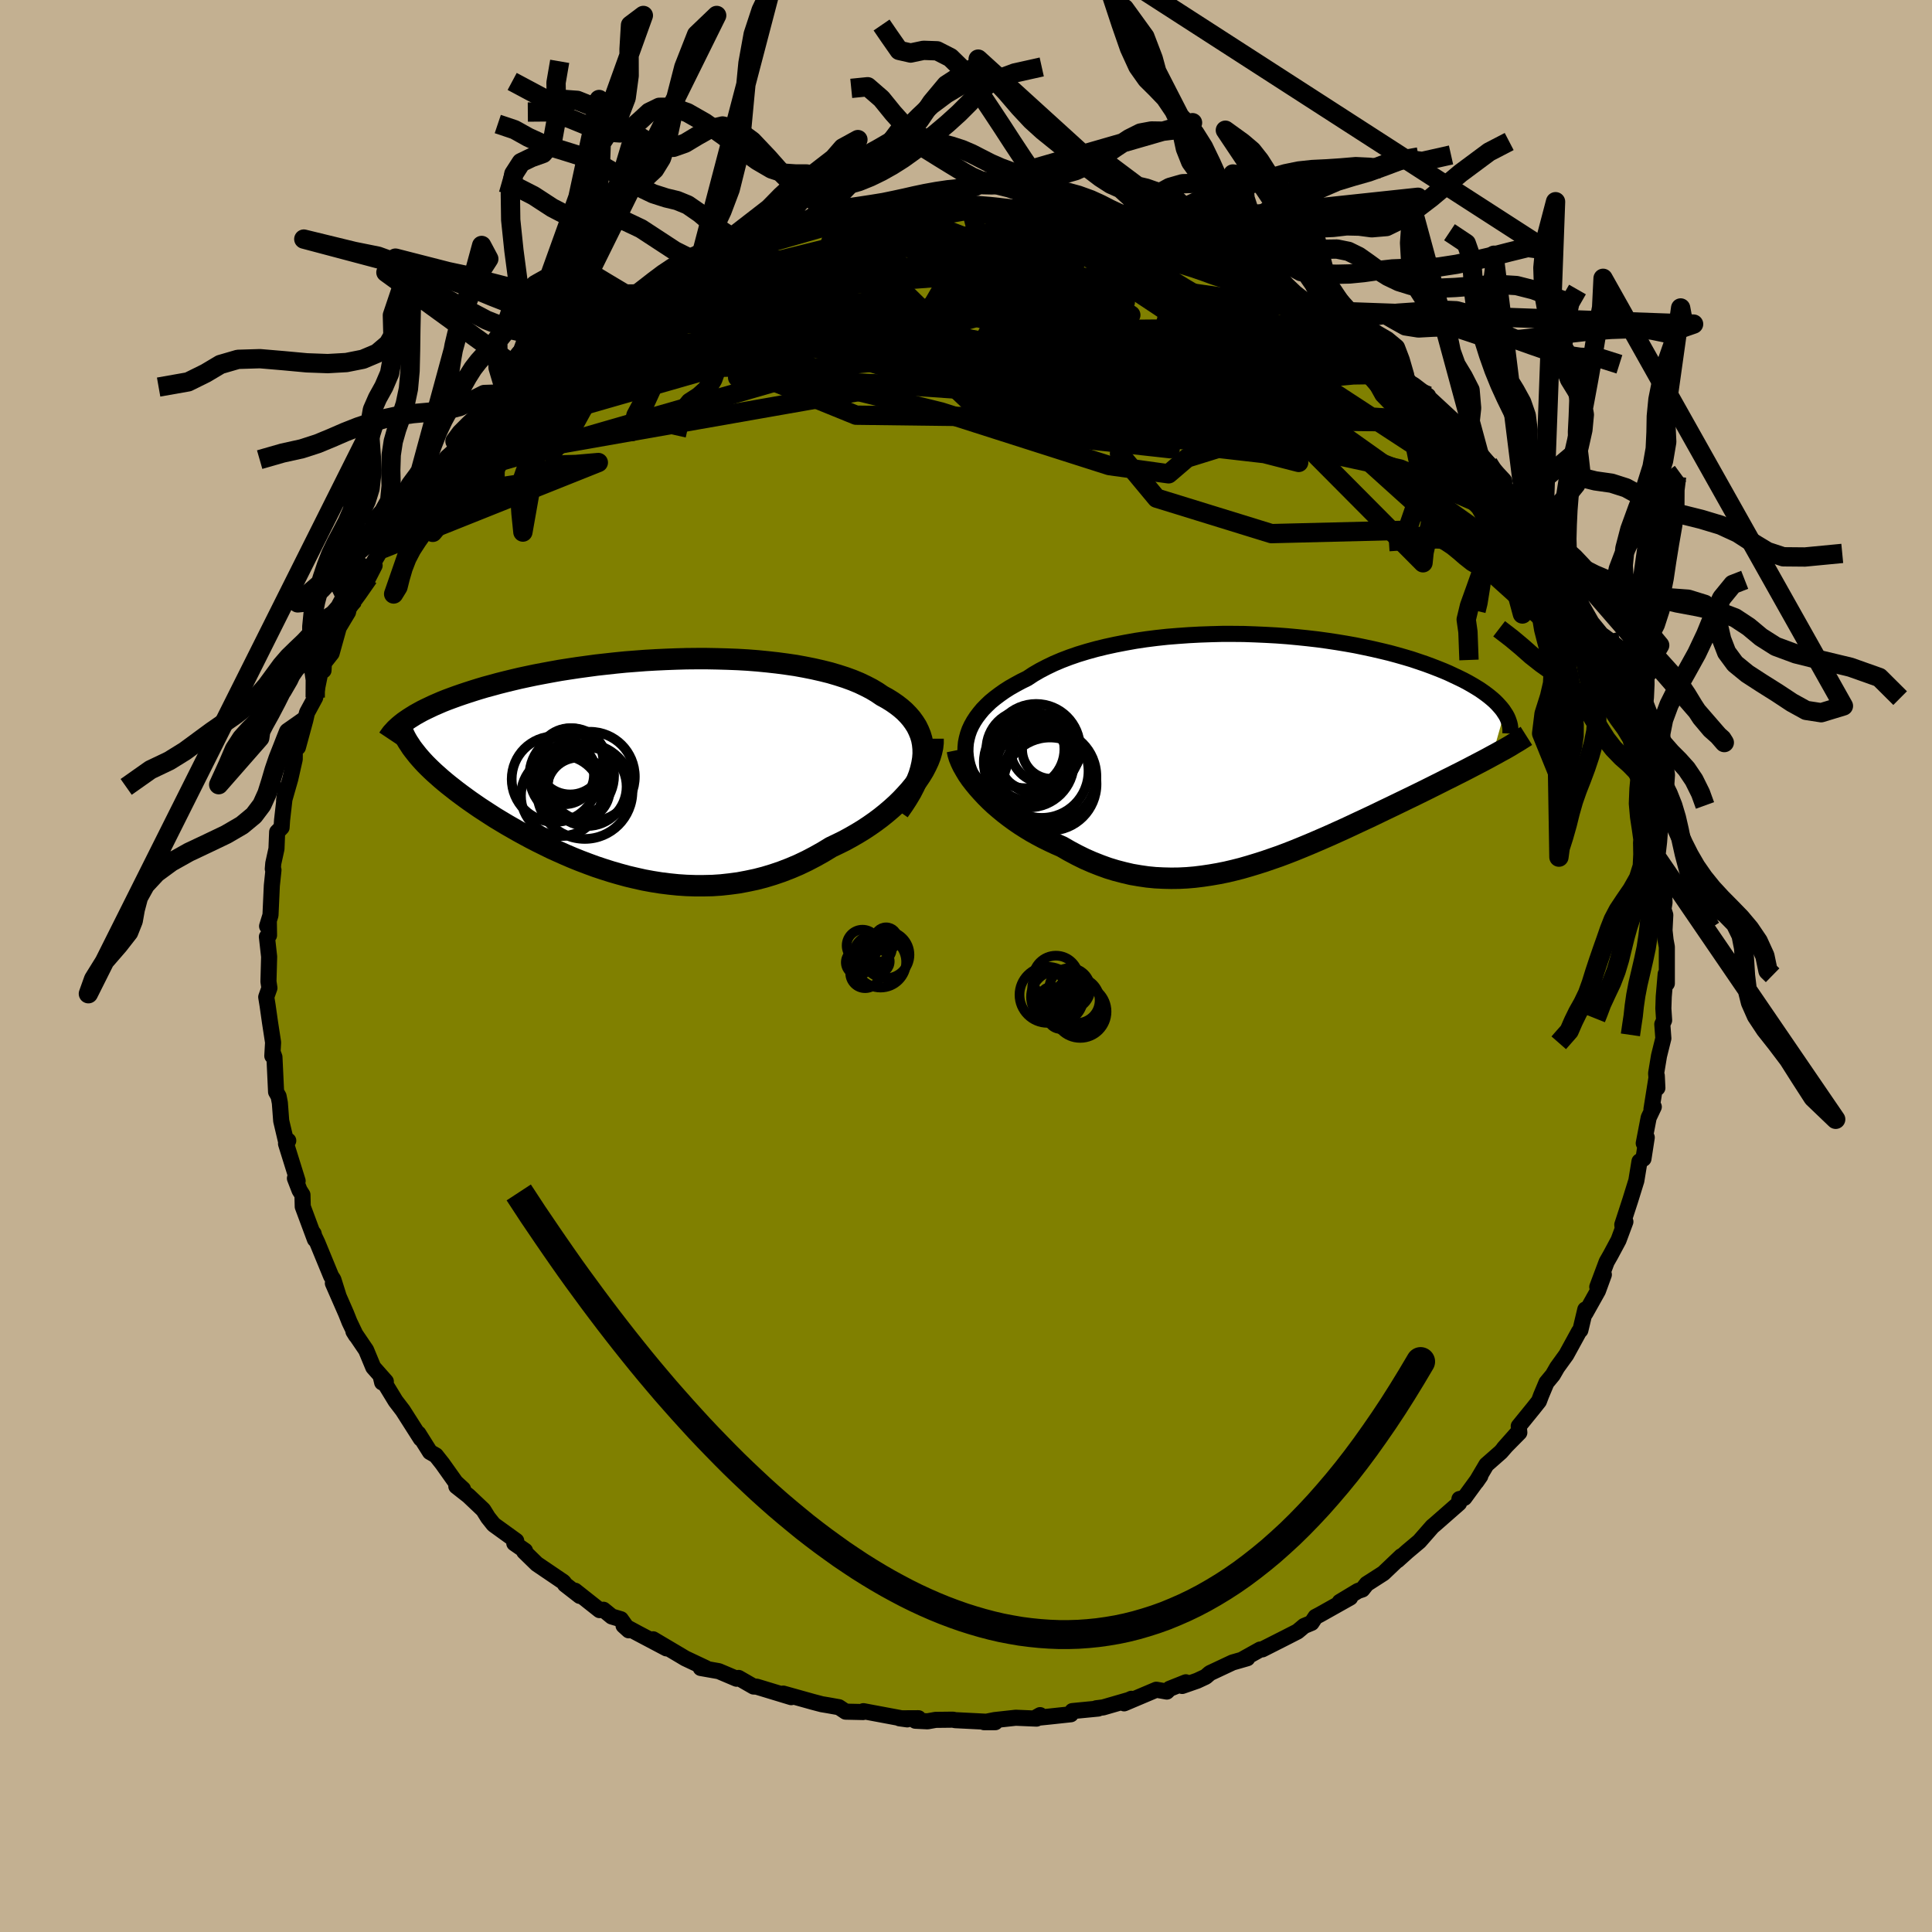<svg xmlns="http://www.w3.org/2000/svg" width="500" height="500" viewBox="-100 -100 200 200"><defs><clipPath id="c"><path d="m29.06-1.36-.01-.51-.05-.49-.09-.48-.14-.46-.18-.44-.21-.43-.26-.41-.29-.4-.33-.38-.36-.37-.4-.35-.44-.34-.46-.32-.5-.31-.53-.29-.53-.36-.57-.34-.62-.32-.65-.31-.7-.29-.74-.27-.78-.25-.81-.24-.84-.21-.88-.2-.9-.18-.93-.17-.96-.14-.98-.13-.99-.11-1.02-.1-1.03-.08-1.04-.06-1.05-.04-1.06-.03-1.06-.02H5.6l-1.07.01-1.06.03-1.07.04-1.05.05L.3-11l-1.04.08-1.03.08-1.01.1-1 .11-.99.11-.96.13-.95.13-.93.14-.9.14-.89.16-.86.16-.84.16-.81.17-.79.17-.76.18-.74.18-.71.18-.69.19-.67.18-.64.19-.61.19-.59.19-.57.19-.55.19-.52.19-.51.19-.48.19-.46.2-.44.19-.42.2-.4.19-.38.19-.36.2-.34.19-.32.2-.3.19-.28.19.96 3.35.23.29.25.29.26.29.28.3.3.3.31.3.33.31.35.31.35.31.38.32.39.32.41.32.42.33.44.33.45.33.47.34.49.34.51.35.52.34.54.35.56.36.58.35.6.36.61.35.63.36.64.35.67.36.68.35.69.34.71.35.73.33.74.33.75.32.77.31.79.3.79.29.81.27.82.26.83.24.84.23.85.2.85.19.87.16.88.14.88.11.88.09.89.06.9.03h.9l.9-.02.9-.06.91-.1.9-.12.9-.17.9-.19.89-.23.89-.27.88-.3.88-.34.87-.37.86-.41.84-.44.84-.47.82-.5.69-.33.69-.34.66-.36.66-.38.64-.39.62-.41.6-.42.59-.44.56-.45.54-.46.52-.47.49-.48.46-.49.44-.49.41-.5"/></clipPath><clipPath id="b"><path d="m-30.36-1.58.16-.45.2-.43.24-.43.28-.43.31-.41.34-.41.39-.4.41-.39.45-.37.49-.37.51-.36.55-.35.58-.33.61-.33.63-.31.62-.41.67-.39.71-.37.75-.36.8-.34.84-.32.87-.3.92-.28.94-.26.98-.24 1.01-.22 1.03-.2 1.06-.19 1.07-.16 1.1-.14 1.11-.12 1.12-.09 1.13-.08 1.14-.06 1.14-.04 1.14-.03h1.14l1.13.01 1.13.04 1.12.05 1.11.06 1.09.08 1.08.1 1.06.11 1.04.12 1.02.14.99.15.97.16.95.17.92.19.89.19.86.2.83.2.81.22.77.22.74.22.71.24.68.23.65.24.62.24.6.24.56.24.53.25.51.24.49.24.45.24.44.25.4.24.39.24.36.25.33.24.31.24.29.24.27.24.24.24.22.24.21.24.18.23.15.23L23.91.68l-.42.23-.43.23-.44.23-.46.24-.46.24-.48.25-.49.25-.5.25-.51.26-.53.26-.53.27-.54.27-.56.28-.56.28-.57.28-.59.29-.6.29-.62.3-.62.3-.64.31-.65.31-.66.32-.67.32-.68.32-.69.32-.7.33-.71.33-.71.32-.73.33-.73.32-.74.32-.75.32-.75.31-.76.31-.77.3-.77.29-.78.27-.78.27-.79.25-.79.24-.8.23-.79.2-.81.19-.8.16-.81.14-.81.12-.81.1-.82.07-.81.04-.82.01-.82-.02-.81-.04-.82-.08-.82-.12-.82-.14-.81-.19-.81-.21-.82-.25-.8-.29-.81-.32-.8-.35-.79-.39-.79-.42-.78-.45-.64-.28-.64-.3-.63-.31-.62-.33-.61-.34-.59-.36-.58-.37-.57-.39-.55-.4-.53-.41-.51-.42-.5-.43-.47-.44-.45-.45-.42-.45"/></clipPath><filter id="a"><feTurbulence baseFrequency=".05" numOctaves="3" result="noise" type="noise"/><feDisplacementMap in="SourceGraphic" in2="noise" scale="2"/></filter></defs><rect width="100%" height="100%" x="-100" y="-100" fill="#C3B091"/><path fill="olive" stroke="#000" stroke-linejoin="round" stroke-width="1.667" d="m72.55 1.81-.12-.98-.2 2.34-.04 1.23.08 1.22-.19.41.11 1.46-.45 1.81-.3 1.81.13 1.51-.06-1.26-.55 3.46.24-.24-.53 1.12-.51 2.65.31-.6-.34 2.2-.41.28-.33 2.01-.04.12-.58 1.87-.83 2.55.03.26.29-.57-.71 1.91-.82 1.53-.41.72-.97 2.59.68-1.27-.61 1.67-1.3 2.32-.01-.38-.51 2.14-.14.14-1.32 2.41-.94 1.3-.45.78-.66.8-.55 1.31-.23.61-.57.72-1.52 1.87.06.66-1.61 1.63 1.34-1.51-1.64 1.89-1.5 1.32-1.04 1.76.41-.59-1.65 2.26-.51.12-.04.43-2.52 2.21-.24.2-1.35 1.54-.57.48-.69.58-1 .9.39-.42-1.85 1.76-1.73 1.11-.45.57-.45.15-1.89 1.14 1.08-.45-3.15 1.77-.44.23-.41.62-.77.32-.68.57-1.25.64-2.39 1.21-.23.02-1.76.98.43-.08-1.53.44-2.34 1.1-.44.38-.88.41-1.55.54.38-.38-1.68.67-.29.29-1.09-.19-3.33 1.41.75-.47-.26.12-2.66.77-.72.09.2.03-2.67.26-.16.33-2.23.24-1.48.15.53-.3-.37.36-2.15-.09-2.18.24-1.1.22h1.16l-4.15-.21-.23-.05-1.8.02-.83.15-1.26-.06.32-.26-1.96.01.8.11-4.54-.85-.03.09-1.81-.04-.69-.46-1.12-.2-.66-.11-.99-.26.04.01-3.04-.85.83.37-1.88-.57-1.71-.52-.31-.01-1.55-.89-.21.08-1.84-.78-1.87-.33.53.01-2.14-1.01-.45-.27-2.87-1.7 1.38.94-3.01-1.59-1.43-.77.54.49-.82-1.15-.94-.28-.86-.7-.4.04-2.54-2.01.49.54-1.53-1.19-.09-.16-.1-.11-2.73-1.85-1.31-1.28.09-.09-1.11-.77.2-.25-2.34-1.69-.58-.73-.49-.79-1.53-1.45-1.26-.99.69.29-.76-.7-1.37-1.93-.68-.86-.61-.35-1.2-1.91.25.53-1.86-2.92-.36-.47-.39-.51-1.53-2.51.14.59.38-.1-1.3-1.47-.74-1.78-1.31-1.93.26.42-.67-1.4-.35-.88-1.37-3.13.57 1.27-.52-1.65-.23-.35-1.42-3.45-.56-1.18.17.23.13.59-1.26-3.39-.03-1.22-.3-.47-.48-1.24.28.27-1.2-3.85.23-.32-.18.28-.55-2.33-.14-1.86-.13-.68-.26-.46-.17-3.6-.14-.38-.08.26.08-1.4-.32-2.08-.25-1.76-.14-.86.33-.93-.1-.67.07-2.57-.23-2.06.22-.16-.02-1.37-.18.43.35-1.14.14-3.06.17-1.62-.07-.11.05-.58.33-1.5.07-1.74.46-.47.05-.76.37-3.26-.16 1.23.64-2.24.46-2.03.01-1.05.39-.96-.07.77.76-2.79.18-.79.85-1.57.54-2.65.09-.05.23-.11.04-.76.8-1.02.8-2.87-.13.33 1.03-1.72.15-.75.45-.57 1.51-2.25.64-1.25-.69.66 2.13-3.6-.52 1.17.99-1.95.7-.23 1.18-2.36-.58.6 1.89-2.3.92-1.28.02.52.9-1.65.53-.76 1.33-1.19.11-.55 2.19-2.05-.85.48 2.35-2.13 1.69-1.52-1.64 1.52 1-.94.05-.17 2.58-2.35 1.07-.97.21.2 1.81-1.15-.75.08 1.95-1.69 1.66-.74.34-.64 1.43-.49 1.48-1.04-1.17.37 1.77-.87 1.85-1.1.79-.33.85-.55 1.67-1.07-.16.36 2.39-1.15.58-.44.22.06.43-.18 1.62-.49.46-.33 2.8-1.29 1.84-.51.13.3.37-.31 2.44-.73-1.29.21 3.34-.63 1.14-.35-.81.21 1.67-.41.64.15 2.02-.54 1.67-.3 1.47-.19.51.01.63.07 1.17-.02.76-.27 1.33-.08 2.98-.13.47.3.21-.05.26-.02.39-.1 2 .29 2.88-.11-.64.19 1.86.05-.31.21 2.7.18 1.53.3 1.99.24-.93-.25 3.16.77.21.15-.18-.06 1.24.52 2.49.43.46.41.35-.22 1.71.58.78.58 2.81.88-.84-.28 2.2 1.02.25-.14 1.85.92-.6-.07 2.39 1.09-.16-.17 2.34 1.33.09-.01 1.64.88.67.3.65.52 1.15.92 1.87 1.2-.44-.38 1.31 1.13 1.2.86.65.32 2.06 1.79-.02-.47 1.34 1.36.52.71.45.28 1.46 1.11-.53-.37 3.47 3.21-.27-.07.58 1.1 1.62 1.37.35.53 1 1.21.96 1.37.54.51.33.85 1.21 1.2-.9-1.05 2.36 3.19.43.35-.97-.91 1.74 1.96 1.14 2.6.02-.47-.06-.26 2.25 4.3-.7-1.08 1.22 2.26-.23-.39 1.46 2.64.99 2.31-.23-.59.02.85.81 1.11.42 1.77 1.12 2.06-.31.24.41.99.52 1.12.58 1.72.01.79.96 2.48-.45-.42.31-.21.27 2.77.58 1.45.13 1.1.28 1.38.22.92-.09 1.75.22.6.27 1.77.39 1.86.02.58-.11.69.19.6-.08 1.59.11 1.01.13.7v3.79l-.12-.98" filter="url(#a)"/><path fill="#fff" d="m-30.36-1.58.16-.45.2-.43.24-.43.28-.43.31-.41.34-.41.39-.4.41-.39.45-.37.49-.37.51-.36.55-.35.58-.33.61-.33.63-.31.62-.41.67-.39.71-.37.75-.36.8-.34.84-.32.87-.3.92-.28.94-.26.98-.24 1.01-.22 1.03-.2 1.06-.19 1.07-.16 1.1-.14 1.11-.12 1.12-.09 1.13-.08 1.14-.06 1.14-.04 1.14-.03h1.14l1.13.01 1.13.04 1.12.05 1.11.06 1.09.08 1.08.1 1.06.11 1.04.12 1.02.14.99.15.97.16.95.17.92.19.89.19.86.2.83.2.81.22.77.22.74.22.71.24.68.23.65.24.62.24.6.24.56.24.53.25.51.24.49.24.45.24.44.25.4.24.39.24.36.25.33.24.31.24.29.24.27.24.24.24.22.24.21.24.18.23.15.23L23.91.68l-.42.23-.43.23-.44.23-.46.24-.46.24-.48.25-.49.25-.5.25-.51.26-.53.26-.53.27-.54.27-.56.28-.56.28-.57.28-.59.29-.6.29-.62.3-.62.3-.64.31-.65.31-.66.32-.67.32-.68.32-.69.32-.7.33-.71.33-.71.32-.73.33-.73.32-.74.32-.75.32-.75.31-.76.31-.77.3-.77.29-.78.27-.78.27-.79.25-.79.24-.8.23-.79.2-.81.19-.8.16-.81.14-.81.12-.81.1-.82.07-.81.04-.82.01-.82-.02-.81-.04-.82-.08-.82-.12-.82-.14-.81-.19-.81-.21-.82-.25-.8-.29-.81-.32-.8-.35-.79-.39-.79-.42-.78-.45-.64-.28-.64-.3-.63-.31-.62-.33-.61-.34-.59-.36-.58-.37-.57-.39-.55-.4-.53-.41-.51-.42-.5-.43-.47-.44-.45-.45-.42-.45" filter="url(#a)" transform="translate(30.56 -22.43)"/><path fill="#fff" d="m29.06-1.36-.01-.51-.05-.49-.09-.48-.14-.46-.18-.44-.21-.43-.26-.41-.29-.4-.33-.38-.36-.37-.4-.35-.44-.34-.46-.32-.5-.31-.53-.29-.53-.36-.57-.34-.62-.32-.65-.31-.7-.29-.74-.27-.78-.25-.81-.24-.84-.21-.88-.2-.9-.18-.93-.17-.96-.14-.98-.13-.99-.11-1.02-.1-1.03-.08-1.04-.06-1.05-.04-1.06-.03-1.06-.02H5.6l-1.07.01-1.06.03-1.07.04-1.05.05L.3-11l-1.04.08-1.03.08-1.01.1-1 .11-.99.11-.96.13-.95.13-.93.14-.9.14-.89.16-.86.16-.84.16-.81.17-.79.17-.76.18-.74.18-.71.18-.69.19-.67.18-.64.19-.61.19-.59.19-.57.19-.55.19-.52.19-.51.19-.48.19-.46.2-.44.19-.42.2-.4.19-.38.19-.36.2-.34.19-.32.2-.3.19-.28.19.96 3.35.23.29.25.29.26.29.28.3.3.3.31.3.33.31.35.31.35.31.38.32.39.32.41.32.42.33.44.33.45.33.47.34.49.34.51.35.52.34.54.35.56.36.58.35.6.36.61.35.63.36.64.35.67.36.68.35.69.34.71.35.73.33.74.33.75.32.77.31.79.3.79.29.81.27.82.26.83.24.84.23.85.2.85.19.87.16.88.14.88.11.88.09.89.06.9.03h.9l.9-.02.9-.06.91-.1.9-.12.9-.17.9-.19.89-.23.89-.27.88-.3.88-.34.87-.37.86-.41.84-.44.84-.47.82-.5.69-.33.69-.34.66-.36.66-.38.64-.39.62-.41.6-.42.59-.44.56-.45.54-.46.52-.47.49-.48.46-.49.44-.49.41-.5" filter="url(#a)" transform="translate(-33.49 -20.63)"/><g fill="none" stroke="#000" transform="translate(30.56 -22.43)"><path stroke-linejoin="round" stroke-width="1.667" d="m-29.82 3.08-.23-.47-.19-.48-.16-.47-.11-.47-.07-.47-.04-.47.01-.47.04-.46.09-.45.12-.45.16-.45.2-.43.24-.43.28-.43.31-.41.34-.41.39-.4.41-.39.45-.37.49-.37.51-.36.55-.35.58-.33.61-.33.63-.31.62-.41.67-.39.71-.37.75-.36.8-.34.84-.32.87-.3.92-.28.94-.26.98-.24 1.01-.22 1.03-.2 1.06-.19 1.07-.16 1.1-.14 1.11-.12 1.12-.09 1.13-.08 1.14-.06 1.14-.04 1.14-.03h1.14l1.13.01 1.13.04 1.12.05 1.11.06 1.09.08 1.08.1 1.06.11 1.04.12 1.02.14.99.15.97.16.95.17.92.19.89.19.86.2.83.2.81.22.77.22.74.22.71.24.68.23.65.24.62.24.6.24.56.24.53.25.51.24.49.24.45.24.44.25.4.24.39.24.36.25.33.24.31.24.29.24.27.24.24.24.22.24.21.24.18.23.15.23.15.23.12.22.1.23.08.22.07.22.05.21.03.22.02.21v.2l-.01.21" filter="url(#a)"/><path stroke-linejoin="round" stroke-width="2.222" d="m-31.46.08.08.39.12.4.17.42.2.42.25.44.27.45.31.45.35.45.37.45.4.45.42.45.45.45.47.44.5.43.51.42.53.41.55.4.57.39.58.37.59.36.61.34.62.33.63.31.64.3.64.28.78.45.79.42.79.39.8.35.81.32.8.29.82.25.81.21.81.19.82.14.82.12.82.08.81.04.82.02.82-.01.81-.04.82-.07.81-.1.81-.12.81-.14.8-.16.81-.19.79-.2.8-.23.79-.24.79-.25.78-.27.78-.27.77-.29.77-.3.76-.31.75-.31.75-.32.74-.32.73-.32.73-.33.71-.32.71-.33.7-.33.69-.32.68-.32.67-.32.66-.32.65-.31.64-.31.62-.3.62-.3.6-.29.59-.29.57-.28.56-.28.56-.28.54-.27.53-.27.53-.26.51-.26.5-.25.49-.25.48-.25.46-.24.46-.24.44-.23.43-.23.42-.23.41-.22.39-.22.39-.21.37-.21.36-.21.34-.21.34-.2.32-.2.32-.2.3-.19" filter="url(#a)"/><circle cx="-23.948" cy="1.301" r="4.044" clip-path="url(#b)" filter="url(#a)"/><circle cx="-23.178" cy=".536" r="4.074" clip-path="url(#b)" filter="url(#a)"/><circle cx="-24.053" cy="1.351" r="4.664" clip-path="url(#b)" filter="url(#a)"/><circle cx="-22.423" cy="-.069" r="3.548" clip-path="url(#b)" filter="url(#a)"/><circle cx="-21.713" cy=".016" r="3.038" clip-path="url(#b)" filter="url(#a)"/><circle cx="-21.868" cy="3.596" r="4.82" clip-path="url(#b)" filter="url(#a)"/><circle cx="-24.413" cy="-.014" r="4.038" clip-path="url(#b)" filter="url(#a)"/><circle cx="-21.888" cy="2.791" r="4.826" clip-path="url(#b)" filter="url(#a)"/><circle cx="-22.718" cy="2.256" r="4.84" clip-path="url(#b)" filter="url(#a)"/><circle cx="-23.298" cy="-.164" r="4.536" clip-path="url(#b)" filter="url(#a)"/></g><g fill="none" stroke="#000" transform="translate(-33.49 -20.63)"><path stroke-linejoin="round" stroke-width="2.222" d="m26.54 4.6.47-.67.42-.65.38-.64.32-.62.27-.6.23-.59.17-.57.13-.56.09-.54.04-.52-.01-.51-.05-.49-.09-.48-.14-.46-.18-.44-.21-.43-.26-.41-.29-.4-.33-.38-.36-.37-.4-.35-.44-.34-.46-.32-.5-.31-.53-.29-.53-.36-.57-.34-.62-.32-.65-.31-.7-.29-.74-.27-.78-.25-.81-.24-.84-.21-.88-.2-.9-.18-.93-.17-.96-.14-.98-.13-.99-.11-1.02-.1-1.03-.08-1.04-.06-1.05-.04-1.06-.03-1.06-.02H5.6l-1.07.01-1.06.03-1.07.04-1.05.05L.3-11l-1.04.08-1.03.08-1.01.1-1 .11-.99.11-.96.13-.95.13-.93.14-.9.14-.89.16-.86.16-.84.16-.81.17-.79.17-.76.18-.74.18-.71.18-.69.19-.67.18-.64.19-.61.19-.59.19-.57.19-.55.19-.52.19-.51.19-.48.19-.46.2-.44.19-.42.2-.4.19-.38.19-.36.2-.34.19-.32.2-.3.19-.28.19-.27.19-.24.19-.23.19-.21.19-.2.19-.17.19-.17.18-.14.19-.13.18-.12.18" filter="url(#a)"/><path stroke-linejoin="round" stroke-width="2.222" d="M30.08-2.9v.44l-.05.45-.1.46-.14.48-.19.49-.23.49-.26.5-.31.51-.34.5-.37.5-.41.5-.44.49-.46.49-.49.48-.52.47-.54.46-.56.45-.59.44-.6.42-.62.41-.64.39-.66.38-.66.36-.69.34-.69.33-.82.5-.84.47-.84.44-.86.41-.87.37-.88.34-.88.3-.89.27-.89.23-.9.19-.9.17-.9.12-.91.1-.9.06-.9.02h-.9l-.9-.03-.89-.06-.88-.09-.88-.11-.88-.14-.87-.16-.85-.19-.85-.2-.84-.23-.83-.24-.82-.26-.81-.27-.79-.29-.79-.3-.77-.31-.75-.32-.74-.33-.73-.33-.71-.35-.69-.34-.68-.35-.67-.36-.64-.35-.63-.36-.61-.35-.6-.36-.58-.35-.56-.36-.54-.35-.52-.34-.51-.35-.49-.34-.47-.34-.45-.33-.44-.33-.42-.33-.41-.32-.39-.32-.38-.32-.35-.31-.35-.31-.33-.31-.31-.3-.3-.3-.28-.3-.26-.29-.25-.29-.23-.29-.22-.28-.21-.28-.18-.28-.18-.27-.16-.27-.14-.26-.13-.27-.12-.26-.1-.26-.09-.25" filter="url(#a)"/><circle cx="-7.487" cy="-.559" r="3.43" clip-path="url(#c)" filter="url(#a)"/><circle cx="-8.062" cy=".846" r="3.04" clip-path="url(#c)" filter="url(#a)"/><circle cx="-5.442" cy="1.031" r="4.65" clip-path="url(#c)" filter="url(#a)"/><circle cx="-8.407" cy="3.006" r="4.174" clip-path="url(#c)" filter="url(#a)"/><circle cx="-5.972" cy="2.541" r="4.934" clip-path="url(#c)" filter="url(#a)"/><circle cx="-9.102" cy="1.286" r="4.438" clip-path="url(#c)" filter="url(#a)"/><circle cx="-5.722" cy="2.061" r="4.078" clip-path="url(#c)" filter="url(#a)"/><circle cx="-6.637" cy="2.316" r="3.262" clip-path="url(#c)" filter="url(#a)"/><circle cx="-7.322" cy=".916" r="4.382" clip-path="url(#c)" filter="url(#a)"/><circle cx="-7.297" cy="-.389" r="3.594" clip-path="url(#c)" filter="url(#a)"/></g><g fill="none" stroke="#000" stroke-linejoin="round" stroke-width="2"><path d="m-33.29-69.58 20.51-5.09 4.27-1.18 2.78 1.58 7 4.1 10.77 5.33 10.26 4.35 5.54 1.85-.59-.48-5.27-1.32-7.23-.7-7 .22-5.84.26-4.65-.79-3.69-1.94-2.8-2.07-1.48-1.09 1.11-.22 3.36-.41-4.95 1-41.12 11.8" filter="url(#a)"/><path d="m12.78-77.28-19.97 2.71.02 4.05 5.76 5.66 7.08 4.26 5.06.81.45-2.26-4.39-3.33-7.57-2.39-8.65-.6-7.54.77-3.72 1.02 3.05.27 10.63-.92 12.82-1.94.13-2.5-30.84-1.7" filter="url(#a)"/><path d="m-54.28-51.88 56.91-10 13.86-6.85.1-2.66-3.06.79-2.58 2.55-.87 2.6 1.3 1.86 3.16 1.37 3.56 1.46 2.01 1.71-.74 1.56-3.16.95-3.89.35-2.78.02-4.25-1.71-38.58-11.7" filter="url(#a)"/><path d="m44.07-62.48-49.28-.45-1.96-1.27 8.7 1.42 5.79 3.19.58 2.63-3.03.53-4.12-1.64-2.94-2.77-.56-2.56 1.53-1.28 2.2.45 1.33 1.71-.2 1.76-1.16.34-.55-1.82 1.89-3.3 5.05-2.86 6.1-.87 1.83.2-5.75-2.44 6.42-5" filter="url(#a)"/><path d="m-26.95-72.7 53 17.3 12.48 1.66-.46-3.79-1.78-2.41-2.75-.67-5.55-.52-7.42-.86-6.16-.65-2.85-.08-1-.02-3.17-.76-8.3-1.67L-13-66.72l-10.57.27-2.55 3.43 14.74 6 61.89.77" filter="url(#a)"/><path d="m-4.7-78.03-16.96 7.24-4.88 6.02 9.67.94 13.67-2.13 9.95-2.75 4.37-1.76-.63-.18-5.29 1.16-9.5 1.74-11.67 1.4-10.14.32-5.4-.99-.47-1.71.92-.71-4.04 3.52-19.18 14.04" filter="url(#a)"/><path d="m54.06-52.04-6.51 1.72-22.57-8.61-23.75-4.43-17.7-1.07-8.72-.72-.45-1.62 5.35-2.13 8.43-1.7 9.07-.7 7.42.24 4.08.74.65.81-.5.75 1.97 1.05 6.74 2.04 9.53 3.3 4.84 3.14-13.18-1.35-52.05-9" filter="url(#a)"/><path d="m50.51-56.25-59.4-4-14.75-.67 7.98-1 13.12-1.27 8.2-1.02 1.37-.63-1.82-.08.12.81 4.96 1.71 8.5 1.77 7.67.44 3-1.67-1.25-2.8-.7-1.35 5.56 3.38 25.49 16.66" filter="url(#a)"/><path d="M-31.65-70.46 9.08-66.9l5.77-2.97 2.32-1.1 2.76.54 1.33.81-.12 1.17-.56 2.35-1.1 3.78-2.15 4.56-1.44 4.71 3.84 4.62 11.89 3.67 14.05-.35 2.88-8.33-12.91-14.93" filter="url(#a)"/><path d="m-7.01-78.09 18.36 6.99 5.71 3.71-3.58-1.41-4.7-2.04-3.68-.37-2.52 1.46-.66 2.41 1.7 2.24 3.41 1.46 3.92.81 3.98.76 4.66 1.06 5.68.83 5.37-.34 2.54-1.72-.8-1.17 3.13 5.61 31.36 28.28" filter="url(#a)"/><path d="m38.87-66.11-36.36.34 2.88.27 2.83-.73-2.57-2.01-3.9-1.92-2.67-.75-1.47.67-.99 1.7-.57 2.22.49 2.34 2.3 2.3 4.44 2.26 6.2 2.12 6.89 1.77 5.94 1.05 3.38.04.01-1.03-2.64-1.83-2.98-2.33-.69-2.65 2.27-2.88 2.08-2.63-6.31-2.46-32.24-6.41" filter="url(#a)"/><path d="m-55.18-50.23 46.89-13.54 28.22 2.45 11.86 3.52 1.53.69-2.07-.73-3.09-.98-4.91-1.47-7.43-2.4-8.47-3.1L.8-68.88l-2.47-2.43 1.3-1.49 2.46-.58.69.24-1.39 1.01.81 2.08 10.7 4.37 24.5 9.6 26 18.47" filter="url(#a)"/><path d="m-42.6-63.38 14.18-.35 25.84 6.37 17.42 5.56 6.13.85 1.92-1.64 3.22-1 4.8.55 3.53.91-.18-.29-3.93-1.96-5.37-2.75-3.75-2.16-.19-.71 3.21.62 4.67 1.03 3.66.44.73-.9-3.28-2.77-7.29-4.9-8.85-5.88-4.07-3.52 12.42 1.18" filter="url(#a)"/><path d="m-8.48-77.9 35.29 18.61-1.53 3.71-5.24-.99-.24-1.37 2.38-.52 1.39-.05-1.41-.31-3.73-.86-3.85-1.05-1.63-.74 1.3-.29 2.82-.13 1.91-.24-.76-.15-3.41.53-4.56 1.55-3.69 2.16-.51 1.94 5.18 1.46 9.91 1.09-.92-2.39-50.2-15.59" filter="url(#a)"/><path d="M40.18-64.98 6.15-63.02l4.98 3.46.32 1.73-7.32-.77-6.44-1.47.05-.49 5.96.89 7.24 1.51 3.78.93-1.28-.5-3.99-1.91-2.72-2.71.4-2.72 1.36-2.27-1.5-1.83-3.95-1.71 4.02-1.11 29.23 4.14" filter="url(#a)"/><path d="m35.64-68.37-3.11 2.2-5.73 1.73-9.73-1.31-7.72-1.9-3.28-1.81.06-1.76.98-1.57-.07-1.03-1.74-.21-2.72.74-2.14 1.67.04 2.52 3.05 3.26 5.66 3.67 6.95 3.53 6.9 2.72 6.54 1.61 7.1 1.08 8.26 1.78 8 3.47 5.86 5.77 8.88 14.99m3.73 15.84.49.9.58 1.23 1.21 1.11 1.69.94 1.76.86 1.48.92 1.03 1.05.59 1.2.26 1.31.1 1.4.09 1.43.17 1.41.35 1.39.61 1.38.92 1.39 1.17 1.48 1.24 1.64 1.18 1.86 1.36 2.11 2.34 2.24-18.62-27.25.17-1.47.1-1.28-.08-1.26-.19-1.29-.23-1.26-.23-1.17-.23-1.08-.24-1.02-.25-1.04-.26-1.08-.28-1.14-.28-1.15-.3-1.15-.3-1.17-.3-1.22-.3-1.29-.33-1.29-.31-1.1-.15-.69.26-.04M.84-78.21h.24l.49.1.85.14 1.12.2 1.17.27 1.11.33 1.05.35 1.06.35 1.14.33 1.23.28 1.24.27 1.16.3 1.05.47 1.04.7.73.72" filter="url(#a)"/><path d="m22.66-76.17-1.29-.21-.98-.12-1.03-.19-1.07-.22-1.02-.23-.97-.2-.97-.16-1.02-.13-1.1-.09-1.18-.09-1.24-.09-1.25-.11-1.21-.11-1.17-.11L6-78.31l-1.16-.05-1.16-.01-1.08.01-.88.03-.6.02-.37-.03-.38-.17.36.93.36 1.46.57.7.87-.1 1.05-.29 1.1-.01 1.07.44 1.03.78 1.04.89 1.06.83 1.08.73 1.04.72.95.84.83.99.72 1.08.68 1.04.7.89.76.74.81.64.75.65.69.62.99.46" filter="url(#a)"/><path d="m-3.94-78.3 1.61-.86 1.47-1.01 1.05-.59.79-.17.8.05.93.02 1.08-.15 1.17-.27 1.2-.25 1.21-.14 1.25-.09 1.32-.17 1.4-.4 1.46-.66 1.44-.88 1.38-.94 1.28-.84 1.16-.58 1.13-.21 1.26.02 1.58-.19 1.42-.69-33.6 9.7 1.67 1.99 1.08-.35.87-.2.85.36.93.72 1.05.81 1.12.75 1.12.7 1.01.72.82.73.65.6.63.33.84.21 1.31.58 2 .79m-15.95-8.74-1.58.01-1.3-1.07-1.21-1.68-1.15-1.22-1.1-.43h-1.12l-1.19-.08-1.32-.43-1.49-.87-1.68-1.21-1.84-1.39-1.9-1.34-1.81-1.03-1.6-.56-1.31.01-1.05.51-.9.83-.94.83-1.17.48-1.48-.1-1.75-.58-1.91-.78-2.08-.72-2.33.02" filter="url(#a)"/><path d="m-46.98-91.57 3.24 1.73 1.86.11 1.64.12 1.79.72 1.91 1.19 1.86 1.29 1.67 1.04 1.45.58 1.28.04 1.21-.43 1.21-.73 1.28-.72 1.38-.33 1.48.38 1.59 1.17 1.63 1.72 1.6 1.81 1.49 1.46 1.34.99 1.16.67.98.62.9.62.86.46m-.64-.15-.81 1.06-.47 1.48-.69 1.27-.83 1.01-.85.81-.85.62-.91.48-.97.41-1.03.45-1.03.58-.96.72-.86.81-.72.86-.61.93-.5 1.07-.43 1.25-.41 1.36-.47 1.3-.62 1.05-.8.72-.94.61-.9 1.11-.52 2.32" filter="url(#a)"/><path d="m-19.3-75.51 1.34-.85.99-.5.99-.57.93-.63.86-.7.88-.82.98-1.02 1.08-1.17 1.14-1.18 1.14-.99 1.09-.75 1.04-.66 1-.88 1.05-1.36 1.23-1.82 1.5-1.8 1.75-1.14L1-93.06" filter="url(#a)"/><path d="m-19.67-75.2.38-2.17.64-2.02.86-1.24.97-.75.99-.38 1.01-.19 1.03-.24 1.1-.45 1.17-.61 1.21-.68 1.2-.66 1.14-.66 1.05-.74 1.01-.89 1.07-1.07 1.25-1.18 1.54-1.15 1.75-1.04L1-92.49" filter="url(#a)"/><path d="m-19.67-75.2.63-1.03.8-1.3.83-1.35.91-1.05.96-.56 1.02-.17 1.08-.06 1.14-.15 1.19-.33 1.19-.48 1.17-.57 1.12-.63 1.09-.69 1.09-.78 1.13-.87 1.19-.96 1.23-1.04 1.18-1.07 1.06-1.06.9-.97.88-.82 1.14-.65 1.79-.66 2.79-.62" filter="url(#a)"/><path d="m-19.8-75.5.29-.07.67-.36.88-.35.99-.27 1.01-.21.99-.19.97-.21 1-.25 1.05-.27 1.13-.3 1.17-.29 1.16-.27 1.1-.21 1.02-.19 1.01-.18 1.05-.19 1.17-.19 1.31-.16 1.35-.09 1.08-.01.47-.02M61.36 7.95l1.08-1.23.44-1.01.45-.92.53-.94.48-1 .39-1.08.35-1.13.38-1.15.4-1.16.39-1.1.36-1.04.39-.99.51-.97.67-1.01.76-1.11.68-1.2.39-1.24.06-1.22-.02-1.18 1.23-1.32m-92.92-60.94-2.38-.3-1.94-1.29-1.59-1.34-1.26-.87-1.1-.45-1.13-.27-1.34-.43-1.61-.77-1.84-1.08-1.93-1.12-1.93-.87-1.91-.6-1.91-.58-1.81-.83-1.42-.79-1.73-.58" filter="url(#a)"/><path d="m-21.64-74.99 1.23-.31.79-.27.79-.36.88-.38.94-.41.97-.43.95-.43.96-.39 1-.3 1.08-.23 1.16-.17 1.18-.18 1.17-.19 1.11-.23 1.07-.23 1.05-.24 1.09-.23 1.16-.21 1.21-.18 1.17-.12.99-.1.69-.14.41-.26.36-.25-26.21 7.53-.34 1.4-.53 1.09-.66.46-.74.31-.84.29-.93.3-.97.38-.97.5-.93.64-.9.73-.85.8-.77.85-.69.92-.62.98-.61 1.03-.65 1.03-.72.98-.76.91-.74.87-.64.89-.54.95-.57 1.04-.85 1.24-1.52 1.83" filter="url(#a)"/><path d="m-24.44-73.7 2.21-.91 1.44-.47 1.03-.3.9-.25.92-.27.96-.26.98-.25.97-.23.96-.2.98-.19 1.05-.19 1.14-.2 1.19-.19 1.19-.17 1.1-.14.99-.1.9-.06.88-.07.94-.11 1.1-.12-36 19.82-.4-1.17.65-1.12.84-1.06.72-1.11.59-1.11.56-1.04.61-.92.71-.83.83-.78.9-.75.92-.74.92-.73.91-.68.9-.6.88-.43.88-.15.85.17.84.08.6-1.84-.9 1.01-.64.42-.44.8-.41 1.24-.5 1.3-.68 1.05-.85.72-.95.56-.92.63-.74.95-.47 1.35-.22 1.62-.16 1.58-.31 1.24-.54.89-.54 1.01-.4 1.67 8.05-17.55-.33.27-.42.53-.62.71-.74.82-.73.95-.73 1.02-.78.98-.87.82-.92.7-.84.71-.66.81-.5.9-.53.86-.67.74-.41.84" filter="url(#a)"/><path d="M-26.52-72.88-27-73l-.66-.08-1.04-.24-1.44-.72-1.71-1.12-1.79-1.17-1.69-.8-1.53-.29-1.42.06-1.39.06-1.48-.32-1.68-.87-1.92-1.25-1.92-.98-1.39-.4" filter="url(#a)"/><path d="m-26.95-72.7-.42.19-.82.41-.98.49-.99.52-.98.56-.99.61-.99.64-.97.64-.91.65-.83.63-.8.63-.82.65-.88.69-.95.77-.94.87-.86.9-.73.84-.98.93 31.6-24.47-1.57.86-1 1.15-.82.82-.84.51-.92.45-.97.54-.94.7-.89.82-.86.88-.91.91-1.03.89-1.16.87-1.2.9-1.09.95-.85.87-.6.56-.33.11-.58.44.37-.52.25-.9.4-1.21.64-1.44.83-1.77.85-2.25.7-2.81.48-3.3.33-3.54.33-3.41.54-2.98.82-2.49 1.03-2.15.84-1.82-.2-.73-8.21 31.32-1.57.67-1.04.44-.99.46-1.04.48-1.1.46-1.11.41-1.07.35-.99.32-.96.34-.96.41-1.01.53-1.06.64-1.07.75-1 .75-.89.65-1.17.75 14.64-7.26 1.9-.17 1.08-.06.7-.39.75-.46.99-.31 1.22-.1 1.35.07 1.34.13 1.24.1 1.11.03 1.03-.01 1 .01 1 .07.99.13.96.2.94.28 1.01.4 1.14.48 1.33.46 1.42.2 1.31-.44-23.65-.98.83.7 1.21.29.92-.17.76-.37.79-.42.96-.35 1.16-.19 1.29-.03 1.3.08 1.24.1 1.12.06 1.04.01.99-.03.98-.03.97.06.94.21.88.39.9.42 1.04.21 1.46.23" filter="url(#a)"/><path d="m-18.85-78.93.26.33-.6.59-.78.67-.94.68-1.12.66-1.25.61-1.23.54-1.11.45-.94.39-.8.37-.74.44-.78.55-.84.64-.88.64-1.05.91M71-15.43l.72-1.46.59-1.61.09-1.31-.17-1.03-.21-.96-.13-1.06.04-1.24.28-1.41.57-1.54.83-1.66 1-1.77 1.04-1.88.93-1.97.8-1.96.85-1.8 1.15-1.41 1.23-.48M-32.5-69.91l-.18 2.32-1.13.66-.85.69-.63.8-.64.77-.78.69-.89.66-.92.69-.84.8-.71.94-.58 1.04-.53 1.11-.56 1.18-.57 1.27-.48 1.35-.28 1.19.01.53.91-.32" filter="url(#a)"/><path d="m-33.29-69.58-1.98.02-1.91-1.14-1.49-.9-1.06.01-.84.72-.89.93-1.14.67-1.44.19-1.69-.29-1.86-.64-1.99-.78-2.17-.7-2.45-.52-2.8-.57-2.06-.7 22.15 5.67.25.05-.66.45-.95.58-1.05.65-1.05.69-1.01.7-.95.68-.92.68-.92.71-.92.76-.9.78-.82.73-.72.66-.64.57-.66.57-.74.65-.88.78-.93.86-.91.91-.61.82 15.99-13.28 1.93-.21 1.69-.05 1.44.02 1.27-.02 1.14-.09 1.09-.06 1.07.11 1.1.36 1.12.53 1.13.55 1.14.37 1.15.11 1.17-.09 1.17-.1 1.15.06 1.07.28.98.4.92.44 1.03.63 1.92 1.07-23.51-4.68-2.76-1.73-1.72-.28-1.28.47-1.14.69-1.18.58-1.39.16-1.75-.4-2.14-.84-2.38-.99-2.39-.86-2.18-.65-1.81-.55-1.48-.55-1.52-.55-2.48-.5-5.21-1.27 31.33 8.31-.62 1.39-.99.74-1.02.78-.94.79-.86.77-.84.76-.87.76-.88.76-.87.73-.81.67-.72.65-.64.69-.58.77-.58.88-.61.98-.67 1.02-.73 1-.74.96-.7.95-.58.97-.46.99-.45 1.01-.68 1.19-1.14 1.84 17.98-22.05-.85.96-1.04.64-1.04.73-.94.81-.83.79-.8.78-.8.82-.77.92-.69 1.02-.54 1.06-.35 1.05-.25.98-.29.94-.44.93-.63.95-.69 1.01-.57 1.15-.03 1.31" filter="url(#a)"/><path d="m-38.99-65.81-.95 1.73-1.2.67-.99.48-.84.6-.79.81-.75.97-.7 1.02-.58.99-.45.93-.39.89-.42.87-.54.87-.64.92-.67 1-.58 1.13-.45 1.27-.35 1.33-.37 1.34-.58 1.36m31.41-30.89-.42.23-.87.34-1.24.55-1.32.66-1.21.65-1.04.56-.92.47-.87.41-.86.4-.9.45-.92.52-.93.62-.95.71-.95.74-.96.74-.94.68-.89.6-.84.53-.85.5-.88.57-.92.71-1.15.81" filter="url(#a)"/><path d="m-40.65-65.07-1.06 1.23-.54.89-.58.82-.66.92-.62 1.17-.41 1.42-.14 1.53.06 1.49.06 1.3-.14 1.08-.39.94-.52.99-.42 1.2-.17 1.48.11 1.74.2 1.95 3.27-18.46-1.1-1.3-1.63-.79-1.82-.41-2.5-.99-2.89-1.53-2.59-1.39-1.79-.62-.97.36-.43 1.17-.27 1.58-.45 1.57-.78 1.33-1.14.97-1.47.62-1.71.34-1.93.11-2.17-.08-2.38-.22-2.47-.21-2.28.07-1.82.53-1.51.9-1.82.9-3.06.54m154.45 43.4-.54-1.54-.42-1.24-.48-.85-.7-.72-.86-.76-.85-.88-.74-.95-.63-.99-.59-.98-.59-.98-.65-.96-.71-.94-.79-.87-.85-.76-.92-.69-.97-.69-1.03-.81-1.03-.91-1.03-.86-1.3-1" filter="url(#a)"/><path d="m-41.85-63.46-.03-.68.74-1.18.68-1.56.39-1.92.16-2.13.13-2.1.24-1.9.47-1.61.71-1.32.91-1.05 1.06-.83 1.11-.66 1.11-.59 1.04-.64.89-.83.71-1.15.53-1.58.45-2.09.53-2.62.81-3.15 1.32-3.36 2.08-1.99-17.85 36.09 1.18-.69.91-.6 1.05-.64 1.12-.6 1.14-.43 1.16-.19 1.19.06 1.25.25 1.3.32 1.33.34 1.35.31 1.3.24 1.22.13 1.12.01 1.03-.04.98.04.91.2.82.29.78.18 1.14.15" filter="url(#a)"/><path d="m-43.66-62.31-2.1-5.65.24-1.67.96-.92 1.2-.67 1.21-.54 1.02-.67.74-.97.53-1.27.51-1.44.58-1.6.56-1.97.34-2.57.11-2.97.1-2.59-.32-1.89-5.89 27.19.74.09 1.11.04 1.37.2 1.56.32 1.53.22h1.35l1.12-.21.97-.35.87-.47.85-.55.87-.58.93-.47 1.04-.26 1.14.05 1.22.32 1.23.5 1.17.55 1.06.48.99.41.99.41 1.13.38 1.29.13 1.46-.36 1.57-.52-28.63.64.08-1.76-.28-2.05.26-1.37.93-.6 1.19-.43 1.06-.78.71-1.36.34-1.91.13-2.22.09-2.29.21-2.18.41-2 .61-1.81.75-1.65.85-1.47.9-1.35.86-1.38.66-1.72.31-2.29-.01-2.75.15-2.49 1.33-1-14.17 39.38-.87-2.92-.03-2.77.95-1.18.93-.91.37-1.63-.17-2.54-.41-3.1-.33-3.16-.04-2.74.36-2.02.76-1.18 1.08-.52 1.18-.42.96-1.17.46-2.54-.07-3.62.38-2.21" filter="url(#a)"/><path d="m-33.19-86.49-1.53 1.64-.6 2-.59 1.82-.77 1.51-.79 1.44-.67 1.57-.5 1.68-.43 1.64-.48 1.47-.62 1.27-.73 1.13-.79 1.1-.75 1.16-.64 1.23-.55 1.24-.56 1.2-.7 1.13-.93 1.15-1.09 1.24-.66.85-1 .94-.1-1.12-1.2.04-1.25.63-1.31.62-1.5.38-1.65.2-1.66.15-1.55.22-1.43.31-1.35.39-1.35.45-1.37.54-1.38.6-1.45.6-1.64.53-1.99.44-2.37.68" filter="url(#a)"/><path d="m-48.62-58.08.65-.73-.03-.42.03-.79.34-1.09.64-1.18.83-1.05.89-.87.88-.76.86-.73.89-.79.95-.86.97-.95.94-1.02.97-1.07 1.33-.9M70.29-17.98l.31 1.31.21 1.21.14 1.19.08 1.2.07 1.21.04 1.22.01 1.2-.04 1.15-.08 1.09-.1 1.03-.1 1.01-.11 1.04-.13 1.09-.18 1.17-.26 1.22-.29 1.25-.29 1.23-.23 1.19-.16 1.11-.11 1.02-.14.93-.15 1.04m-118.9-63.56-1.26 1.72-.8 1.22-.65 1.08-.55 1.03-.42 1.07-.35 1.12-.36 1.14-.46 1.1-.55 1.04-.64.95-.64.91-.59.91-.49.94-.39 1.01-.3 1.03-.23.92-.45.73 4.07-11.72-.38.12-.81.76-.95.86-.99.79-.98.74-.94.73-.88.76-.79.81-.73.87-.73.93-.78.95-.84.97-.87.98-.87.94-.9.81-.96.56-.6.06 32.68-28.05-1.14.44-1.04.63-1.05.72-1.01.69-.95.62-.96.59-.97.6-.98.64-.93.66-.85.65-.75.61-.69.6-.69.64-.73.72-.78.81-.83.89-.86.92-.88.91-.84.89-.76.88-.6.75-.41.03" filter="url(#a)"/><path d="m-58.01-47.17 1.01-2.11.49-1.45.33-1.19.28-1.23.37-1.25.51-1.24.54-1.31.46-1.46.33-1.57.25-1.57.22-1.44.23-1.27.28-1.18.35-1.22.48-1.38.58-1.55.65-1.53.69-1.21.56-.87-.74-1.39-7.29 26.82-.68-.98.61-1.07.73-.98.63-.97.5-1.07.45-1.2.49-1.25.58-1.23.65-1.19.67-1.15.64-1.11.57-1.01.55-.87.58-.75.67-.74.78-.88.81-1.12.7-1.34.48-1.41.25-1.23-.09-.38" filter="url(#a)"/><path d="m-59.31-45.18 1.14-.36 1.61-.2 1.23-.52.74-.9.59-.96.75-.74 1.04-.43 1.31-.19 1.48-.08 1.5-.08 1.39-.21 1.22-.36 1.03-.48.84-.51.66-.41.56-.22.68-.06 1.16-.03 2.32-.2-22.24 8.89-.89-2.75.89-1.02.64-1.14.15-1.53-.04-1.67.05-1.58.21-1.39.36-1.26.44-1.25.44-1.36.33-1.57.17-1.85.05-2.09.03-2.24.05-2.25-.34-2.08-2.29-1.54 19.71 14.31-1.24 1.08-1.24.86-.99.43-.8.2-.81.16-.96.2-1.12.27-1.19.36-1.16.48-1.07.61-.95.71-.84.79-.73.84-.64.9-.59.95-.61.98-.72.94-.93.79-1.15.66-1.19.75-1.03 1.3m-1.61 2.43-1.81-1.27-.15 1.09-.08 1.49-.31 1.32-.58 1.08-.81.93-.92.85-.9.85-.75.87-.57.91-.42.96-.41 1-.5 1.07-.65 1.12-.78 1.13-.87 1.08-.89.97-.87.87-.81.9-.74 1.14-.69 1.61-.94 2.06 4.25-4.85.1-.7.39-.76.59-1.06.66-1.26.64-1.28.63-1.15.65-.95.72-.77.78-.71.81-.76.79-.85.72-.94.66-.95.62-.93.63-.9.76-1.04 1.1-1.58" filter="url(#a)"/><path d="m-86.94-18.54 2.51-1.77 1.95-.93 1.63-1.01 1.44-1.06 1.32-.97 1.25-.87 1.22-.85 1.18-.92 1.09-1.01.95-1.09.8-1.09.73-1 .75-.87.8-.78.83-.79.82-.87.84-.91.97-.8 1.08-.65.9-.59.51-.59" filter="url(#a)"/><path d="m-63.82-37.39-1.04-2.12-.61-2.12.37-1.31.67-1.02.64-.99.58-1.02.58-1.05.54-1.13.4-1.29.17-1.53-.04-1.73-.13-1.79-.01-1.66.25-1.43.53-1.21.66-1.19.59-1.38.32-1.72.03-2.03-.06-2.25.86-2.55M69.71-20.54l.1.72-.14 1.49-.06 1.51.12 1.35.19 1.25.17 1.21.09 1.2-.02 1.2-.11 1.19-.2 1.16-.28 1.09-.34 1.05-.36 1.01-.34 1.03-.3 1.07-.28 1.13-.29 1.19-.36 1.2-.46 1.19-.54 1.14-.5 1.08-.35.93-.24.6" filter="url(#a)"/><path d="m-67.37-27.79.01-1.85-.15-1.01-.07-.86-.08-1.05-.06-1.25v-1.33l.13-1.31.26-1.26.32-1.24.37-1.24.42-1.25.47-1.21.55-1.14.58-1.09.57-1.09.49-1.13.36-1.26.21-1.39.17-1.5.31-1.51.66-1.58.62-1.95-29.62 59.16.54-1.51 1.18-1.9 1.42-1.64 1.03-1.32.47-1.18.21-1.18.33-1.25.71-1.28 1.15-1.24 1.54-1.13 1.82-1.02 1.97-.93 1.9-.91 1.63-.95 1.23-1.02.83-1.1.53-1.17.38-1.21.36-1.23.4-1.17.41-1.04.34-.87.33-.83 1.74-1.22m138.56 5.31-.54-1.91-.01-1.57.2-1.47.24-1.39.17-1.34.06-1.33-.01-1.37.05-1.43.21-1.5.41-1.58.51-1.65.47-1.71.35-1.76.27-1.81.3-1.85.33-1.89.21-1.87.01-1.74.17-1.38.41-.3M69.2-22.6l-.28-.98-.63-1.04-.71-.97-.64-.95-.55-1.03-.52-1.07-.55-1.07-.61-.99-.69-.92-.74-.88-.78-.9-.77-.94-.74-.99-.69-1-.65-1.01-.64-.98-.67-.93-.76-.83-.9-.77-.99-.79-.88-.73-.11.06" filter="url(#a)"/><path d="m68.61-25.11.52 1.4.51 1.17.44.99.39.91.42.95.5 1.05.59 1.14.61 1.19.58 1.2.55 1.21.54 1.21.61 1.21.69 1.19.8 1.15.88 1.09.95 1.03.99 1 1 1.03.95 1.13.88 1.3.69 1.51.32 1.54.48.47M68.09-26.23l.89-1.29.16-1.2.07-1.46.43-1.69.84-1.79.88-1.7.49-1.51-.05-1.38-.36-1.38-.32-1.47-.12-1.55.07-1.67.32-2.04.78-2.63 1.17-2.1" filter="url(#a)"/><path d="m77.12-3.94-.78-1.21-.47-.89-.3-.9-.26-1.03-.29-1.15-.33-1.23-.33-1.25-.28-1.25-.25-1.25-.29-1.26-.37-1.24-.48-1.21-.56-1.13-.61-1.02-.56-.93-.45-.93-.31-1.05-.34-1.19-.73-1.16-1.04-1.01 5.89-41.89.22 1.17-.88 2.25-.74 2.12-.57 2.02-.38 1.91-.17 1.75-.03 1.65-.08 1.7-.33 1.88-.66 2.1-.85 2.21-.79 2.17-.51 1.96-.17 1.73.08 1.56.16 1.5.2 1.44.39 1.26.85.92 1.28.64.81.98-1.42 2.39-2.4 3.35 3.17-3.59-.26-1.65-.7-1.07-.69-.88-.8-.86-.8-.99-.59-1.22-.16-1.53.36-1.83.8-2.11 1.06-2.3 1.12-2.35.99-2.29.72-2.17.33-1.95-.07-1.47-.11-.75.85-1M50.23-45.35l.99.24.86.33.91.37.94.42.89.49.84.57.84.63.9.66.93.69.93.73.86.81.78.89.73.96.76 1 .84 1 .89 1 .8.92.55.8.36.71.62.84" filter="url(#a)"/><path d="m65.85-32.66-1-2.07-.88-1.53-.76-1.13-.77-.94-.83-.87-.9-.82-.93-.78-.93-.73-.96-.67-1-.58-1.05-.47-1.1-.35-1.15-.26-1.19-.18-1.2-.1-1.22-.04-1.24-.03-1.39.02-1.7.14-1.87.12" filter="url(#a)"/><path d="m76.5-16.62-.46-1.27-.68-1.37-.77-1.14-.8-.89-.81-.81-.77-.88-.65-1-.54-1.1-.46-1.13-.43-1.12-.44-1.14-.44-1.17-.47-1.18-.56-1.09-.71-.9-.89-.69-.98-.72-1.02-1.25-1.22-2.14-1.53.55-.89-.52-.7-.88-.87-.82-1.14-.58-1.32-.4-1.34-.33-1.24-.34-1.06-.41-.86-.49-.71-.56-.66-.57-.65-.53-.69-.46-.75-.4-.98-.28-1.97.31" filter="url(#a)"/><path d="m63.3-70.03-.79 1.38-.47 2.16-.28 2.34.15 1.95.57 1.47.72 1.17.58 1.15.23 1.33-.15 1.58-.39 1.75-.45 1.77-.36 1.7-.23 1.58-.12 1.51-.07 1.5-.04 1.48.04 1.45.16 1.39.3 1.29.41 1.14.37.9-.08.43-.29-.79-1.84.96.18.86.89.86.87.98.56 1.1.26 1.15.15 1.17.2 1.16.28 1.14.32 1.14.24 1.15.08 1.19-.1 1.24-.26 1.27-.36 1.27-.41 1.23-.44 1.18-.44 1.12-.4 1.14-.34 1.19-.31 1.25-.36 1.27-.37 1.16-.13.95-.52-31.43.29-.16.13-.94.24-1.57.3-1.69.26-1.55.23-1.5.3-1.56.37-1.67.39-1.7.36-1.74.35-1.86.38-2.05.4-2.27.4-2.43.54-2.77.15-3.03 24.88 44.27-2.3.7-1.56-.24-1.47-.81-1.53-1.01-1.59-1-1.51-.98-1.26-1.03-.87-1.18-.52-1.35-.32-1.4-.46-1.28-.97-.94-1.71-.53-2.43-.18-2.74-.07-2.5-.21-1.83-.54-1.11-.87-.85-1.09-1.23-1.06-1.15-.45" filter="url(#a)"/><path d="m50.05-75.96 1.74 1.16.53 1.51.14 1.78.1 1.77.21 1.66.35 1.6.46 1.59.51 1.62.56 1.58.61 1.5.64 1.4.64 1.31.6 1.26.53 1.24.44 1.21.33 1.21.22 1.21.13 1.23.07 1.25.07 1.21.13 1.13.27 1.07.57 1.36 1 2.13-1.14-2.6 1.44-2.88 1.93-2.39.49-1.51-.14-1.24-.16-1.29-.02-1.43.08-1.56.06-1.66-.1-1.64-.35-1.52-.61-1.39-.76-1.31-.77-1.4-.65-1.68-.39-2.16-.09-2.65.28-2.92 1.03-3.92-1.27 34.55 1.06 1.32.84.62.93.68 1.13.74 1.34.68 1.51.64 1.59.63 1.67.63 1.8.58 1.99.47 2.14.4 2.07.46 1.79.68 1.41.93 1.27 1.06 1.53.97 2.08.77 2.65.66 3 .72 2.99 1.06 2.15 2.14" filter="url(#a)"/><path d="m59.76-44.57-.7-1.22-.18-.74-.37-.77-.45-.88-.3-1.06-.03-1.3.17-1.54.21-1.68.08-1.68-.19-1.54-.47-1.36-.68-1.24-.77-1.25-.73-1.39-.58-1.65-.39-1.9-.12-2.1.17-2.19.27-2.04-.04-1.48 3.36 27.05 1.87 1.47 1.13 1.18 1 .8.92.81.86.91.86.98.9.98.89 1.01.85 1.04.79 1.04.74 1.04.73 1.02.79 1 .87 1 .92 1.02.92 1.02.83 1.04.73 1.09.7 1.15.79 1.21 1.01 1.2 1.14 1.01.24.38-19.51-22.49-1.92 1.51.55.99.78.97.57 1 .33 1.12.15 1.26.05 1.34.09 1.32.21 1.26.31 1.21.32 1.17.25 1.1.1 1.04-.06 1.09-.31 1.34-.57 1.8-.25 2.03 2.54 6.25-.24-1.78.47-1.57.4-1.4.19-1.24.01-1.15-.12-1.14-.23-1.12-.3-1.1-.32-1.08-.27-1.1-.17-1.16-.1-1.24-.1-1.28-.18-1.27-.32-1.2-.46-1.11-.56-1.05-.55-1.04-.43-1.13-.23-1.32-.04-1.56.06-1.5.35-.26" filter="url(#a)"/><path d="m90.71-42.71-3.86.37-2.24-.02-1.64-.54-1.51-.91-1.57-1.01-1.78-.82-1.99-.6-2.01-.5-1.79-.57-1.46-.71-1.25-.78-1.28-.7-1.5-.48-1.69-.24-1.45-.36-.62-1.04-.38-1.2-5.59 4.71-14.14-12.32.33.1.78.35.82.44.81.52.84.63.92.73 1 .8 1.03.83 1 .83.96.82.92.84.88.86.86.9.8.92.65.7-.54-.51-.06 1.09-.12 1.23.4.82.76.57.81.59.65.74.45.93.3 1.09.25 1.18.3 1.19.39 1.13.49 1.08.53 1.06.49 1.1.41 1.16.31 1.22.27 1.22.26 1.16.27 1.08.25 1.05.19 1.17.12 1.36.08 1.38.08.77" filter="url(#a)"/><path d="m54.06-52.04.68 1.11.45.92.33.9.27.92.26.96.24 1.01.21 1.03.21 1.05.21 1.09.21 1.14.17 1.18.15 1.19.24 1.21.3 1.27-.39.62-11.42-42.11-.26 3.7.15 2.62.5 1.83.79 1.23.89.89.79.85.56 1.05.33 1.32.3 1.45.5 1.38.75 1.24.7 1.37.16 1.86-.24 2.22.61 1.76m-5.4-5.61-.67.68-.68-.28-.64-.62-.69-.65-.86-.51-1.07-.32-1.24-.12-1.36.02-1.39.13-1.35.16-1.27.1-1.15-.05-1.04-.22-.95-.35-.93-.32-1-.14-1.15.16-1.41.47-1.92.38" filter="url(#a)"/><path d="m47.84-59.02-1.29-.52-1.19-.07-1.09-.16-.89-.5-.78-.75-.82-.79-.94-.64-1.06-.43-1.11-.26-1.13-.16-1.1-.16-1.06-.26-.98-.37-.94-.38-.96-.24-.96-.05-.58-.01m16.88 5.75-1.02 2.33-.35 2.71.35 1.71.82.97 1.02.66 1.06.59 1.03.58.95.6.84.62.67.7.48.81.28.94.09 1.09-.07 1.22-.25 1.36-.43 1.52-.59 1.66-.6 1.67-.34 1.41.18 1.28.11 2.91" filter="url(#a)"/><path d="m47.84-59.02-.87 2.3 1.16.99 1 .95.69 1.11.62 1.11.69 1.01.76.89.73.84.61.86.43.93.25 1.01.1 1.1-.01 1.19-.11 1.25-.18 1.28-.22 1.36-.22 1.55L53-37.6l-.2.82m-6.87-23.63-1.26.01-1.09-.31-1.05-.45-.98-.65-.89-.8-.84-.84-.83-.75-.88-.6-.98-.42-1.06-.26-1.11-.18-1.1-.19-1.05-.29-.98-.42-.94-.51-.94-.49-.96-.37-.99-.18-1.01-.02-1.02-.03-1.1-.14-1.63-.14 22.17 7.32-.46-1.59-.48-1.26-.94-.78-1.08-.63-1.01-.66-.89-.77-.8-.82-.79-.87-.78-.89-.79-.91-.8-.89-.83-.85-.88-.8-.92-.78-.91-.85-.85-.96-.79-.93-.8-.77-1.24-.7" filter="url(#a)"/><path d="m44.09-62.01-1.42-1.46-1.01-1.04-.88-.87-.79-.85-.73-.91-.68-1.05-.62-1.23-.54-1.44-.47-1.63-.44-1.72-.5-1.68-.61-1.47-.77-1.18-.88-.9-.92-.78-.87-.88-.79-1.09-.75-1.18-.81-1.03-1-.85-1.76-1.27L42.03-63.8l.96 1.67.88.65.78.58.71.66.67.75.71.83.78.92.83.98.85 1.02.82 1.03.77 1.02.7 1.06.63 1.09.57 1.12.53 1.05.42.96.05 1.04-13.51-17.61-.77-.82-.66-.64-.76-.79-.73-1.01-.64-1.19-.61-1.19-.71-1.02-.87-.74-1.01-.51-1.06-.41-1-.49-.86-.68-.74-.92-.69-1.08-.86-1.11-1.42-1.3" filter="url(#a)"/><path d="m40.18-64.98.96.84.67 1.22.46 1.42.43 1.29.55.99.7.72.77.63.77.72.71.92.66 1.1.59 1.22.51 1.3.38 1.38.17 1.52-.07 1.68-.28 1.83-.39 1.83-.35 1.55-.11 1.08-31.73-31.92.42-.15 1.05.07 1.15.19 1.09.22 1.08.23 1.09.25 1.1.28 1.09.34 1.04.36 1.01.37.99.32.98.27 1 .23 1.02.23 1.03.28 1.03.34 1.01.41 1 .47.97.48.97.51.98.55 1 .61.91.57.28.12" filter="url(#a)"/><path d="m38.87-66.11 2.51-1.12 1.84-.33 1.15.67 1.13.63 1.34.21 1.47-.08 1.42-.05 1.29.19 1.24.41 1.37.46 1.68.27 2.04-.02 2.29-.25 2.39-.33 2.37-.27 2.35-.18 2.27-.08 1.97.15 1.61.33 2.72-.95-39.03-1.4 1.48.31 1.22.33 1.18.12 1.38-.12 1.55-.2 1.59-.17 1.59-.11 1.58-.12 1.52-.08 1.39.06 1.21.32 1.1.59 1.13.73 1.28.72 1.46.62 1.55.55 1.56.54 1.62.47 1.85.27 2.15.11 1.96.62m-31.35-5.56-.67-.48-.79-.56-.86-.68-.85-.81-.83-.91-.78-.99-.74-1.03-.69-1.08-.69-1.07-.72-1.02-.79-.99-.85-1.03-.91-1.12-.98-1.2-1-1.2-.88-1.22-.55-1.39-.28-1.3" filter="url(#a)"/><path d="m35.64-68.37-.84-.47-.96-.58-.97-.62-.93-.73-.84-.87-.77-.94-.76-.9-.8-.76-.89-.61-.97-.51-1.03-.52-1.05-.6-1.05-.71-1.02-.82-1.01-.83-1-.74-1.04-.57-1.05-.37-1.02-.24-.94-.29-.92-.53-.88-.8-.13-.59 16.13 12.1-.34-.48-.58-1.07-.52-1.33-.52-1.44-.58-1.46-.65-1.46-.74-1.51-.77-1.67-.8-1.79-.82-1.7-.9-1.43-.99-1.14-1.03-1.11-.94-1.43-.75-1.89-.59-2.16-.86-2.25-2.12-2.93 14.5 28.25.6-2.75-.48-1.36-.75-.84-.74-.93-.81-.9-.92-.73-1.03-.67-1.05-.88-.96-1.27-.86-1.69-.77-1.95-.77-1.97-.83-1.72-.9-1.33-.96-1-.96-.95-.92-1.3-.87-1.9-.87-2.5-1.01-3.06-1.38-3.49 46.42 29.94-1.92-.26-1.92.47-1.82.47-1.81.42-1.84.38-1.82.28-1.7.11-1.58.03-1.52.06-1.51.17-1.49.21-1.43.14-1.35.03-1.27-.03-1.24-.05-1.18-.19-1.04-.57-.93-.66-1.65 2.41" filter="url(#a)"/><path d="m56.23-85.35-2.08 1.08-2.96 2.2-3.02 2.53-2.62 2-2.02.99-1.53.13-1.29-.17-1.31-.03-1.39.16-1.37.06-1.21-.32-1-.89-.76-1.41-.96-.44-3.44 7.74" filter="url(#a)"/><path d="m29.27-71.72 1.17-1.9 1.58-1.06 1.25.08 1.17.34 1.28.13 1.36-.07 1.32-.02 1.19.24 1.06.52.98.69.99.72 1.05.66 1.15.55 1.29.4 1.42.22 1.53.05 1.58-.07 1.58-.12 1.56-.12 1.59-.06 1.62.1 1.74.44 1.91.7 1.22.42m-34.44-3.76-.74.01-.93-.36-1.04-.35-1.14-.29-1.17-.24-1.14-.23-1.08-.24-1.05-.27-1.01-.29-.97-.29-.94-.28-.92-.24-.95-.2-1.02-.13-1.13-.07-1.26-.03-1.35.01H8.24l-1.18.02-1.27.12" filter="url(#a)"/><path d="m27.17-72.5-1.31-.76-.96-.63-1.06-.62-1.11-.6-1.07-.54-1.02-.5-1-.46-1-.39-.99-.32-.95-.29-.9-.33-.9-.42-.95-.49-1.05-.48-1.27-.46-1.64-.45-2.24-.28 18.06 7.28-1.61-2.27-1.06-1.86-.86-1.48-.91-.88-1.04-.36-1.11-.06-1.11.01-1.07-.08-1.02-.25-1.03-.46-1.07-.69-1.14-.87-1.19-1.01-1.22-1.02-1.22-.98-1.19-.96-1.19-1.08-1.25-1.34-1.35-1.57-1.36-1.45-1.06-.88-.49-1.1L23-74.12l4.63-7.87 1.04.14.22 2.39.54 1.65 1.17.07 1.67-1.15 1.87-1.54 1.79-1.18 1.57-.51h1.41l1.43.01 1.62-.36 1.76-.67 1.74-.38 1.77.23 2.98-.67" filter="url(#a)"/><path d="m23-74.12-1.03-.2-1.09.06-1.03-.02-1.04-.09-1.04-.15-.98-.21-.94-.26-.94-.28-.97-.24-1.06-.15-1.15-.07-1.21-.01-1.22.04-1.19.09-1.16.16-1.14.21-1.14.21-1.13.17-1.05.09-.84.05-.58.1-.36.25-.36.45 22.65-.2-.95-.49-.98-.35-.97-.28-1-.27-1.02-.29-.99-.27-.95-.27-.95-.24-.99-.23-1.07-.21-1.15-.2-1.21-.19-1.23-.18-1.2-.16-1.16-.14-1.14-.13-1.17-.09-1.2-.08-1.14-.05-.9-.02-.53.01-.26.04" filter="url(#a)"/><path d="m22.22-74.7-1.3-.05-1.01.07-1.02-.14-1.03-.26-.99-.25-.94-.21-.93-.19-.98-.16-1.07-.12-1.16-.04-1.22.03-1.24.08-1.2.08-1.16.06-1.12.01-1.13-.02H3.55l-1.1.09-.88.23-.52.39-.25.42 45.99-4.9-.81.7-1.61.33-1.81.51-1.77.6-1.62.48-1.48.24-1.36.01-1.25-.22-1.16-.36-1.1-.37-1.11-.21h-1.16l-1.19.08-1.13-.15-1.02-.56-1.02-.78-1.24-.36-1.63.77-1.88 2.04-1.28 1.77" filter="url(#a)"/><path d="m20.16-75.06.91-.55 1.81-1.75 1.95-1.76 1.54-.62 1.06.55.8 1.06.85.86 1.08.26 1.35-.43 1.61-.91 1.76-1.12 1.8-1.01 1.73-.75 1.64-.5 1.62-.46 1.66-.6 1.7-.64 1.82-.32M-8.74-97.41l.78 1.14 1.04 1.49 1.19.27 1.33-.28 1.41.05 1.37.7 1.22 1.19 1.08 1.39 1 1.46 1 1.5 1.05 1.59 1.09 1.68 1.11 1.68 1.09 1.6 1.11 1.38L9.3-79.5l1.25.69 1.31.29 1.28.04 1.19.16 1.09.83.73 1.13-19.59 7.9 1.36-1.04 1.3-.56.92-.48.7-.45.7-.52.84-.7 1-.9 1.1-1 1.13-.91 1.1-.63 1.11-.25 1.14.1 1.21.31 1.25.28 1.24-.01 1.25-.4 1.3-.56.94-.18m12.3 16.84-.61-2.41-.56-1.3-.56-1.04-.54-1.02-.6-.9-.69-.71-.81-.57-.87-.54-.9-.68-.86-.94-.8-1.16-.75-1.2-.81-.95-.98-.43-1.2.15-1.06.08.3-3.22" filter="url(#a)"/><path d="m15.94-76.51-1.88-.45-1.14-.2-1.2-.18-1.31-.19-1.28-.19-1.18-.18-1.11-.17-1.1-.16-1.12-.15-1.11-.13-1.02-.11-.85-.07-.74-.06-.76-.09-1.04-.11-1.48-.1-1.6-.01m19.92 2.55-1.7-1.67-1.13-.56-1.19-.56-1.3-.56-1.28-.51-1.2-.51-1.16-.49-1.14-.45-1.14-.4-1.11-.41-1.05-.46-.98-.5-.97-.5-1.03-.44-1.12-.36-1.22-.31-1.26-.38-1.23-.57-1.16-.9-1.12-1.25-1.2-1.48-1.43-1.24-1.7.17" filter="url(#a)"/><path d="m11.72-77.27 1.24.12.95.06 1-.08 1.04-.32 1.15-.61 1.27-.85 1.36-.91 1.36-.74 1.32-.38 1.26-.04 1.25.19 1.27.21 1.32.03 1.38-.2 1.4-.38 1.4-.45 1.39-.4 1.37-.28 1.39-.15 1.44-.07 1.52-.1 1.55-.13 1.44.07 1.23.15M-7.8-86.96l.65.49.84.54 1.04.66 1.22.76 1.3.81 1.27.78 1.12.68.95.54.86.38.89.26 1.01.23 1.13.28 1.14.39 1.03.51.92.46 1 .4 1.62 1.22m-8.88-.71.91.26 1.41.25 1.34.11 1.17.09 1.08.21 1.1.34 1.15.45 1.17.51 1.15.5 1.08.48 1 .43.93.37.9.34.91.32.93.34.94.43.91.54.9.63.99.68 1.26.77 1.83 1.08-23.32-9.11-.45.02-1.04.11-1.31.24-1.27.37-1.12.51-.97.63-.9.71-.91.7-.99.65-1.06.6-1.08.61-1.02.69-.89.8-.74.86-.69.9-.78.93-.8.85.03.52" filter="url(#a)"/></g><g fill="none" stroke="#000"><circle cx="9.444" cy="3.21" r="2.714" filter="url(#a)"/><circle cx="9.824" cy="5.106" r="1.418" filter="url(#a)"/><circle cx="11.484" cy="3.554" r="2.35" filter="url(#a)"/><circle cx="8.44" cy="2.986" r="2.902" filter="url(#a)"/><circle cx="9.312" cy="1.286" r="2.356" filter="url(#a)"/><circle cx="8.564" cy="2.222" r="1.708" filter="url(#a)"/><circle cx="10.744" cy="2.346" r="2.13" filter="url(#a)"/><circle cx="11.824" cy="4.718" r="2.726" filter="url(#a)"/><circle cx="11.88" cy="4.322" r="2.35" filter="url(#a)"/><circle cx="8.892" cy="3.462" r="1.304" filter="url(#a)"/><circle cx="-10.444" cy=".75" r="1.544" filter="url(#a)"/><circle cx="-8.844" cy="-.418" r="2.65" filter="url(#a)"/><circle cx="-11.148" cy="-.374" r="1.294" filter="url(#a)"/><circle cx="-9.116" cy="-.47" r="1.22" filter="url(#a)"/><circle cx="-8.268" cy="-2.822" r="1.18" filter="url(#a)"/><circle cx="-10.716" cy="-2.118" r="1.64" filter="url(#a)"/><circle cx="-8.284" cy="-1.166" r="2.432" filter="url(#a)"/><circle cx="-8.976" cy="-1.486" r="1.05" filter="url(#a)"/><circle cx="-9.064" cy="-1.814" r="1.392" filter="url(#a)"/><circle cx="-9.748" cy="-1.286" r="1.834" filter="url(#a)"/></g><path fill="#D77F8C" stroke="#000" stroke-linejoin="round" stroke-width="3" d="m-46.3 23.44.74 1.13.74 1.13.76 1.12.76 1.12.77 1.12.77 1.11.78 1.11.79 1.1.8 1.09.8 1.09.81 1.08.82 1.08.82 1.06.83 1.06.83 1.04.84 1.04.85 1.03.85 1.01.86 1.01.87.99.87.98.87.96.88.96.89.94.89.92.89.91.9.9.91.88.91.86.91.85.92.83.92.81.93.79.93.77.93.76.94.73.94.71.95.69.95.68.95.64.95.63.96.6.96.58.97.56.97.53.97.51.97.48.97.45.98.43.98.4.98.37.99.35.98.31.99.29.99.26.99.23.99.19.99.17 1 .13.99.1 1 .07 1 .04h1l.99-.03 1-.07 1-.1 1-.14 1-.17 1-.21 1-.25 1-.29 1-.32 1-.36 1-.41 1-.44 1-.48.99-.52 1-.57.99-.6 1-.65.99-.69.99-.74.99-.78.99-.82.98-.87.99-.91.98-.96.98-1.01.98-1.05.97-1.1.98-1.15.97-1.19.97-1.25.96-1.29.96-1.35.96-1.39.96-1.45.95-1.5.95-1.55.95-1.6-.95 1.6-.95 1.55-.95 1.5-.96 1.45-.96 1.39-.96 1.35-.96 1.29-.97 1.25-.97 1.19-.98 1.15-.97 1.1-.98 1.05-.98 1.01-.98.96-.99.91-.98.87-.99.82-.99.78-.99.74-.99.69-1 .65-.99.6-1 .57-.99.52-1 .48-1 .44-1 .41-1 .36-1 .32-1 .29-1 .25-1 .21-1 .17-1 .14-1 .1-1 .07-.99.03h-1l-1-.04-1-.07-.99-.1-1-.13-.99-.17-.99-.19-.99-.23-.99-.26-.99-.29-.98-.31-.99-.35-.98-.37-.98-.4-.98-.43-.97-.45-.97-.48-.97-.51-.97-.53-.97-.56-.96-.58-.96-.6-.95-.63-.95-.64-.95-.68-.95-.69-.94-.71-.94-.73-.93-.76-.93-.77-.93-.79-.92-.81-.92-.83-.91-.85-.91-.86-.91-.88-.9-.9-.89-.91-.89-.92-.89-.94-.88-.96-.87-.96-.87-.98-.87-.99-.86-1.01-.85-1.01-.85-1.03-.84-1.04-.83-1.04-.83-1.06-.82-1.06-.82-1.08-.81-1.08-.8-1.09-.8-1.09-.79-1.1-.78-1.11-.77-1.11-.77-1.12-.76-1.12-.76-1.12-.74-1.13" filter="url(#a)"/></svg>
